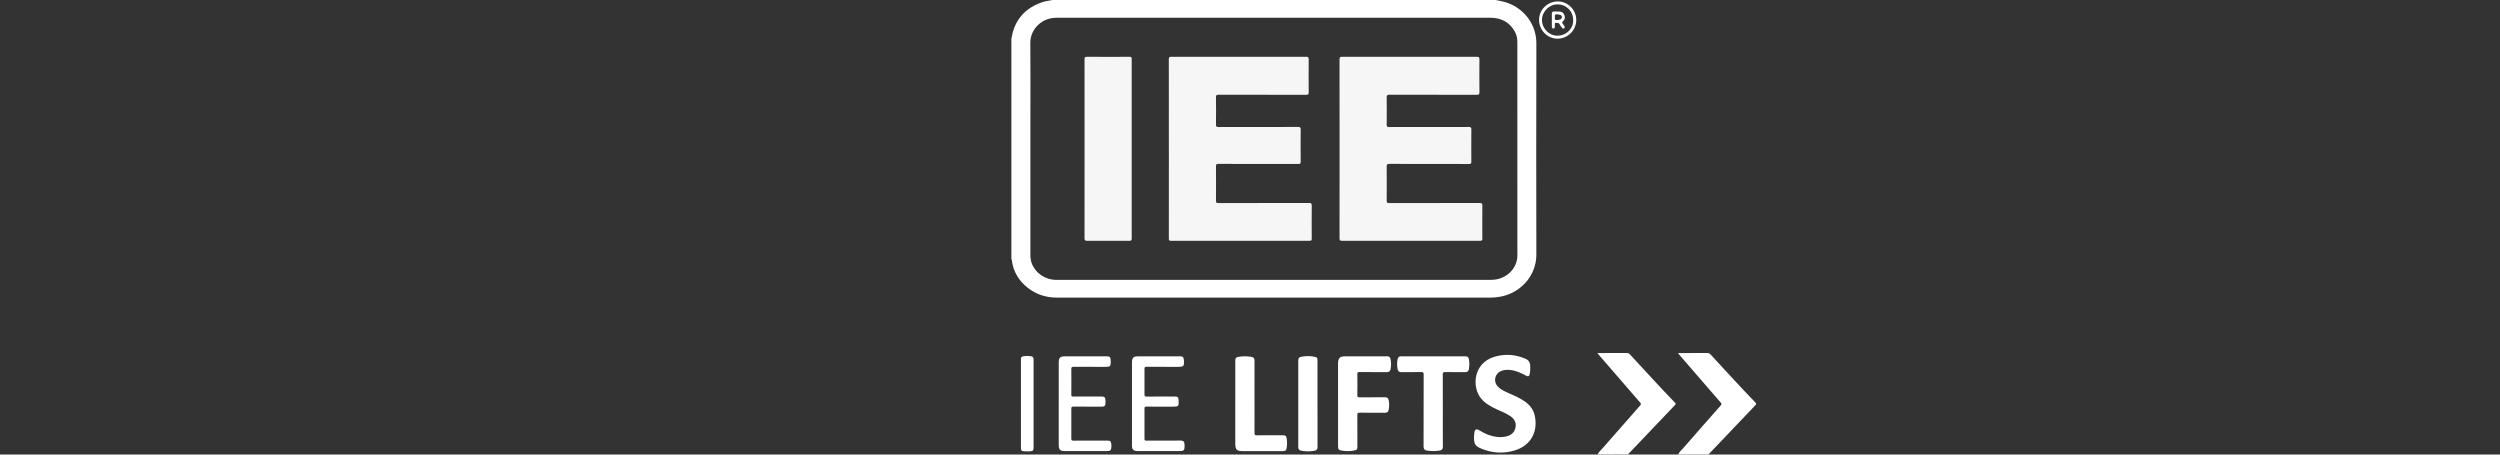 <svg width="220" height="40" viewBox="0 0 220 40" fill="none" xmlns="http://www.w3.org/2000/svg">
<rect x="0" y="0" width="220" height="40" fill="#333333" stroke="none"/>
<g clip-path="url(#clip0_8099_10483)">
<path d="M131.59 0C131.975 0.079 132.363 0.134 132.734 0.277C134.193 0.84 135.205 2.205 135.201 3.823C135.185 10.018 135.186 16.214 135.199 22.409C135.203 24.221 133.876 25.702 132.185 26.075C131.817 26.156 131.447 26.19 131.07 26.19C118.377 26.188 105.684 26.189 92.991 26.188C92.055 26.188 91.202 25.918 90.461 25.341C89.649 24.709 89.152 23.891 89.035 22.857C89.033 22.832 89.013 22.81 89.002 22.786C89.002 16.324 89.002 9.863 89.002 3.401C89.038 3.23 89.067 3.058 89.111 2.89C89.472 1.545 90.35 0.686 91.64 0.217C91.954 0.102 92.285 0.071 92.608 0H131.59ZM112.078 24.629C118.398 24.629 124.717 24.629 131.036 24.629C131.254 24.629 131.472 24.627 131.688 24.586C132.781 24.38 133.53 23.465 133.529 22.509C133.526 16.239 133.527 9.968 133.528 3.698C133.528 3.385 133.468 3.086 133.321 2.811C132.853 1.941 132.099 1.56 131.135 1.56C118.448 1.559 105.762 1.559 93.076 1.559C92.918 1.559 92.764 1.572 92.607 1.592C91.542 1.729 90.659 2.655 90.669 3.773C90.69 6.109 90.674 8.445 90.674 10.781C90.674 14.661 90.675 18.54 90.674 22.42C90.674 22.697 90.708 22.964 90.812 23.221C91.152 24.061 92.005 24.628 92.936 24.628C99.317 24.628 105.697 24.628 112.078 24.628L112.078 24.629Z" fill="white"/>
<path d="M140.609 40.001C140.605 39.993 140.6 39.986 140.598 39.978C140.597 39.975 140.601 39.97 140.603 39.966C141.496 39.966 142.388 39.967 143.28 39.967C143.281 39.979 143.279 39.99 143.273 40.001H140.608H140.609Z" fill="white"/>
<path d="M150.37 39.966C150.371 39.978 150.369 39.989 150.363 40H147.699C147.695 39.993 147.69 39.986 147.688 39.979C147.687 39.976 147.691 39.971 147.693 39.967C147.781 39.965 147.87 39.96 147.958 39.96C148.762 39.962 149.566 39.964 150.37 39.966H150.37Z" fill="white"/>
<path d="M143.28 39.967C142.388 39.967 141.495 39.966 140.603 39.965C140.702 39.76 140.878 39.615 141.024 39.448C142.123 38.188 143.227 36.932 144.335 35.68C144.433 35.569 144.409 35.512 144.324 35.414C143.115 34.024 141.909 32.63 140.703 31.236C140.664 31.191 140.629 31.144 140.568 31.067C140.666 31.067 140.73 31.067 140.795 31.067C141.581 31.067 142.367 31.069 143.152 31.066C143.259 31.066 143.339 31.086 143.42 31.172C144.742 32.59 146.036 34.035 147.388 35.424C147.474 35.511 147.478 35.561 147.39 35.653C146.018 37.089 144.649 38.529 143.28 39.968L143.28 39.967Z" fill="white"/>
<path d="M150.371 39.966C149.567 39.964 148.763 39.961 147.959 39.96C147.87 39.96 147.782 39.964 147.693 39.967C147.792 39.752 147.977 39.606 148.126 39.434C149.22 38.179 150.318 36.926 151.424 35.681C151.541 35.55 151.479 35.493 151.401 35.402C150.194 34.009 148.988 32.615 147.782 31.222C147.748 31.182 147.715 31.14 147.678 31.093C147.735 31.049 147.791 31.068 147.841 31.068C148.64 31.067 149.439 31.07 150.238 31.065C150.357 31.064 150.439 31.096 150.522 31.185C151.833 32.594 153.119 34.027 154.462 35.407C154.557 35.505 154.569 35.56 154.466 35.666C153.098 37.097 151.735 38.532 150.371 39.966Z" fill="white"/>
<path d="M129.712 38.447C129.722 38.317 129.725 38.187 129.744 38.059C129.785 37.786 129.919 37.715 130.153 37.854C130.453 38.031 130.756 38.199 131.088 38.306C131.569 38.462 132.06 38.519 132.558 38.402C132.957 38.309 133.251 38.086 133.353 37.67C133.462 37.222 133.289 36.887 132.926 36.629C132.555 36.367 132.131 36.214 131.724 36.025C131.196 35.779 130.686 35.51 130.313 35.041C129.519 34.041 129.64 31.961 131.5 31.401C132.425 31.122 133.339 31.183 134.233 31.567C134.53 31.695 134.658 31.906 134.659 32.216C134.66 32.428 134.667 32.638 134.628 32.849C134.577 33.126 134.496 33.172 134.24 33.035C133.91 32.856 133.575 32.692 133.206 32.608C132.849 32.528 132.49 32.504 132.139 32.633C131.535 32.855 131.376 33.568 131.825 34.032C132.043 34.257 132.317 34.394 132.597 34.52C133.043 34.722 133.497 34.908 133.921 35.157C134.484 35.488 134.924 35.932 135.061 36.584C135.363 38.016 134.7 39.204 133.307 39.635C132.329 39.937 131.354 39.881 130.405 39.499C129.808 39.259 129.712 39.098 129.711 38.446L129.712 38.447Z" fill="white"/>
<path d="M117.748 35.613C117.748 34.425 117.748 33.237 117.748 32.049C117.748 32.001 117.747 31.953 117.75 31.905C117.771 31.513 117.933 31.357 118.33 31.357C119.368 31.355 120.406 31.356 121.444 31.356C121.649 31.356 121.854 31.364 122.059 31.353C122.236 31.344 122.332 31.431 122.365 31.588C122.429 31.892 122.428 32.199 122.367 32.503C122.333 32.671 122.23 32.749 122.046 32.748C121.24 32.741 120.435 32.748 119.629 32.742C119.491 32.74 119.443 32.767 119.446 32.917C119.455 33.538 119.456 34.16 119.445 34.781C119.442 34.943 119.497 34.967 119.641 34.966C120.385 34.959 121.13 34.967 121.874 34.959C122.077 34.957 122.173 35.041 122.208 35.234C122.258 35.506 122.258 35.774 122.208 36.047C122.173 36.236 122.086 36.327 121.878 36.324C121.134 36.315 120.39 36.326 119.645 36.316C119.478 36.314 119.445 36.368 119.446 36.523C119.453 37.445 119.45 38.366 119.45 39.288C119.45 39.539 119.405 39.603 119.157 39.648C118.792 39.715 118.423 39.714 118.057 39.651C117.799 39.606 117.749 39.532 117.749 39.258C117.749 38.043 117.749 36.828 117.749 35.612L117.748 35.613Z" fill="white"/>
<path d="M126.968 36.147C126.968 37.199 126.962 38.251 126.973 39.302C126.975 39.52 126.887 39.617 126.691 39.649C126.317 39.71 125.943 39.709 125.569 39.651C125.364 39.618 125.273 39.517 125.274 39.291C125.281 37.181 125.275 35.071 125.283 32.961C125.284 32.775 125.233 32.738 125.058 32.741C124.478 32.753 123.897 32.74 123.317 32.749C123.121 32.752 123.023 32.664 122.99 32.487C122.933 32.188 122.932 31.889 122.994 31.592C123.028 31.43 123.121 31.354 123.297 31.355C125.182 31.358 127.067 31.358 128.953 31.355C129.126 31.355 129.226 31.422 129.258 31.588C129.317 31.892 129.315 32.198 129.26 32.502C129.228 32.677 129.123 32.75 128.942 32.748C128.355 32.742 127.767 32.753 127.18 32.742C127.013 32.739 126.962 32.776 126.964 32.952C126.973 34.017 126.968 35.082 126.968 36.148V36.147Z" fill="white"/>
<path d="M93.169 35.522C93.169 34.313 93.168 33.104 93.169 31.895C93.169 31.484 93.296 31.357 93.703 31.357C94.933 31.356 96.162 31.357 97.392 31.357C97.656 31.357 97.717 31.413 97.739 31.674C97.744 31.728 97.747 31.783 97.747 31.837C97.745 32.227 97.688 32.283 97.3 32.283C96.365 32.283 95.428 32.286 94.493 32.279C94.331 32.278 94.272 32.304 94.275 32.485C94.286 33.229 94.283 33.974 94.276 34.719C94.275 34.863 94.317 34.899 94.459 34.898C95.278 34.891 96.098 34.894 96.918 34.895C97.196 34.895 97.265 34.961 97.282 35.239C97.285 35.287 97.285 35.335 97.284 35.383C97.281 35.735 97.232 35.786 96.886 35.786C96.08 35.786 95.274 35.79 94.468 35.782C94.314 35.78 94.274 35.821 94.276 35.974C94.284 36.849 94.283 37.723 94.276 38.597C94.275 38.743 94.315 38.777 94.457 38.776C95.455 38.77 96.452 38.773 97.45 38.773C97.701 38.773 97.758 38.82 97.796 39.071C97.806 39.145 97.809 39.221 97.806 39.295C97.789 39.632 97.72 39.695 97.383 39.695C96.167 39.695 94.951 39.695 93.735 39.695C93.279 39.695 93.168 39.585 93.168 39.128C93.168 37.926 93.168 36.724 93.168 35.522H93.169Z" fill="white"/>
<path d="M99.614 35.511C99.614 34.309 99.613 33.107 99.614 31.905C99.614 31.474 99.731 31.357 100.157 31.357C101.38 31.356 102.603 31.356 103.825 31.356C104.093 31.356 104.137 31.395 104.18 31.666C104.189 31.72 104.197 31.775 104.198 31.829C104.199 32.209 104.126 32.283 103.75 32.283C102.801 32.283 101.851 32.288 100.902 32.279C100.745 32.278 100.712 32.323 100.714 32.473C100.722 33.217 100.722 33.962 100.714 34.706C100.712 34.856 100.746 34.901 100.903 34.899C101.729 34.891 102.556 34.895 103.383 34.895C103.641 34.895 103.705 34.959 103.717 35.222C103.742 35.762 103.719 35.786 103.183 35.786C102.418 35.786 101.653 35.788 100.888 35.783C100.759 35.782 100.713 35.811 100.714 35.95C100.721 36.838 100.721 37.726 100.714 38.614C100.712 38.761 100.77 38.776 100.892 38.776C101.896 38.772 102.9 38.779 103.904 38.769C104.112 38.767 104.209 38.848 104.231 39.042C104.239 39.11 104.248 39.178 104.247 39.246C104.245 39.626 104.173 39.696 103.793 39.696C102.591 39.696 101.389 39.697 100.187 39.695C100.079 39.695 99.965 39.691 99.863 39.66C99.663 39.597 99.613 39.435 99.614 39.24C99.616 38.181 99.614 37.123 99.614 36.064C99.614 35.88 99.614 35.696 99.614 35.511L99.614 35.511Z" fill="white"/>
<path d="M108.706 35.456C108.706 34.227 108.706 32.998 108.706 31.77C108.706 31.505 108.757 31.438 109.006 31.398C109.365 31.341 109.726 31.339 110.085 31.398C110.339 31.439 110.399 31.517 110.399 31.785C110.399 33.887 110.401 35.99 110.395 38.093C110.394 38.26 110.429 38.31 110.604 38.307C111.362 38.296 112.12 38.302 112.878 38.303C113.135 38.303 113.195 38.363 113.233 38.62C113.272 38.879 113.267 39.137 113.229 39.395C113.195 39.63 113.119 39.697 112.878 39.698C111.69 39.699 110.501 39.7 109.314 39.698C108.849 39.697 108.708 39.554 108.706 39.082C108.704 37.874 108.705 36.665 108.705 35.457L108.706 35.456Z" fill="white"/>
<path d="M115.94 35.553C115.94 36.81 115.935 38.066 115.944 39.323C115.946 39.539 115.862 39.634 115.663 39.669C115.282 39.736 114.904 39.736 114.524 39.666C114.339 39.631 114.246 39.542 114.246 39.333C114.252 36.793 114.251 34.252 114.246 31.712C114.246 31.51 114.34 31.426 114.514 31.394C114.886 31.326 115.259 31.315 115.632 31.388C115.916 31.444 115.94 31.472 115.94 31.764C115.94 33.027 115.94 34.291 115.94 35.554L115.94 35.553Z" fill="white"/>
<path d="M89.842 35.533C89.842 34.257 89.842 32.981 89.842 31.705C89.842 31.405 89.871 31.373 90.172 31.336C90.357 31.312 90.54 31.322 90.723 31.349C90.886 31.372 90.959 31.455 90.956 31.623C90.95 31.943 90.954 32.264 90.954 32.585C90.954 34.837 90.954 37.089 90.954 39.342C90.954 39.662 90.915 39.705 90.59 39.718C90.446 39.723 90.303 39.723 90.16 39.715C89.887 39.701 89.843 39.653 89.843 39.383C89.843 38.1 89.843 36.816 89.843 35.533H89.842H89.842Z" fill="white"/>
<path d="M135.438 1.752C135.436 0.849 136.179 0.124 137.103 0.125C137.973 0.127 138.713 0.875 138.711 1.749C138.71 2.661 137.973 3.4 137.064 3.403C136.176 3.407 135.44 2.659 135.438 1.752H135.438ZM138.438 1.77C138.438 0.987 137.836 0.383 137.057 0.386C136.32 0.388 135.691 1.023 135.692 1.762C135.694 2.51 136.339 3.163 137.078 3.14C137.98 3.111 138.479 2.369 138.438 1.77H138.438Z" fill="white"/>
<path d="M114.928 4.996C115.133 4.995 115.168 5.055 115.166 5.245C115.156 6.208 115.156 7.171 115.166 8.134C115.168 8.309 115.117 8.342 114.951 8.343C112.383 8.337 109.815 8.34 107.246 8.335C107.068 8.334 107 8.367 107.004 8.565C107.017 9.364 107.015 10.164 107.006 10.963C107.004 11.13 107.045 11.179 107.219 11.179C109.555 11.173 111.892 11.178 114.228 11.172C114.412 11.171 114.464 11.215 114.462 11.403C114.451 12.346 114.452 13.288 114.461 14.23C114.463 14.395 114.415 14.429 114.258 14.429C111.915 14.424 109.572 14.429 107.229 14.422C107.048 14.421 107.003 14.466 107.005 14.645C107.014 15.649 107.014 16.654 107.005 17.658C107.004 17.829 107.05 17.871 107.219 17.871C109.876 17.866 112.533 17.869 115.19 17.862C115.391 17.862 115.437 17.913 115.435 18.109C115.423 19.072 115.425 20.035 115.433 20.998C115.434 21.153 115.39 21.189 115.238 21.189C111.174 21.185 107.109 21.185 103.045 21.191C102.857 21.192 102.858 21.108 102.858 20.972C102.861 18.343 102.86 15.713 102.86 13.084L102.859 13.083C102.859 10.467 102.861 7.851 102.856 5.235C102.856 5.061 102.884 4.996 103.083 4.996C107.031 5.003 110.979 5.003 114.928 4.996ZM129.961 4.996C130.156 4.996 130.192 5.056 130.19 5.235C130.182 6.191 130.179 7.147 130.192 8.103C130.195 8.314 130.124 8.343 129.938 8.343C127.383 8.337 124.828 8.342 122.273 8.335C122.075 8.334 122.025 8.382 122.028 8.58C122.041 9.378 122.038 10.177 122.029 10.976C122.028 11.138 122.071 11.179 122.232 11.179C124.568 11.174 126.904 11.178 129.24 11.173C129.417 11.173 129.483 11.205 129.48 11.401C129.469 12.344 129.472 13.287 129.479 14.229C129.481 14.391 129.436 14.43 129.276 14.43C126.94 14.426 124.604 14.43 122.268 14.422C122.064 14.421 122.026 14.478 122.028 14.669C122.038 15.666 122.038 16.663 122.029 17.66C122.028 17.832 122.072 17.872 122.242 17.872C124.899 17.866 127.557 17.869 130.214 17.863C130.395 17.863 130.45 17.903 130.448 18.093C130.438 19.056 130.441 20.019 130.446 20.982C130.447 21.131 130.426 21.191 130.252 21.191C126.201 21.185 122.15 21.185 118.1 21.191C117.913 21.192 117.879 21.137 117.879 20.963L117.883 13.095C117.882 10.472 117.885 7.849 117.878 5.226C117.877 5.031 117.937 4.998 118.116 4.998C122.064 5.003 126.013 5.002 129.961 4.996ZM95.441 13.072C95.441 10.457 95.443 7.842 95.439 5.227C95.438 5.059 95.463 4.995 95.656 4.997C96.899 5.007 98.143 5.005 99.386 4.999C99.542 4.998 99.589 5.033 99.589 5.197C99.585 10.462 99.584 15.727 99.589 20.992C99.589 21.158 99.539 21.191 99.384 21.19C98.148 21.184 96.912 21.182 95.676 21.19C95.494 21.191 95.437 21.153 95.438 20.96C95.445 18.331 95.441 15.701 95.441 13.072Z" fill="#F6F6F6"/>
<path d="M136.562 1.765C136.562 1.581 136.566 1.397 136.561 1.213C136.556 1.062 136.623 1.003 136.77 1.009C136.926 1.016 137.083 1.01 137.24 1.014C137.457 1.02 137.6 1.143 137.671 1.334C137.741 1.525 137.721 1.724 137.555 1.857C137.442 1.948 137.459 2.006 137.532 2.098C137.583 2.161 137.627 2.231 137.67 2.3C137.709 2.363 137.72 2.434 137.653 2.483C137.58 2.537 137.506 2.511 137.456 2.445C137.377 2.342 137.3 2.237 137.237 2.125C137.148 1.965 137.004 2.019 136.875 2.019C136.821 2.019 136.829 2.076 136.828 2.115C136.826 2.196 136.829 2.278 136.826 2.36C136.824 2.445 136.789 2.51 136.695 2.509C136.603 2.507 136.564 2.444 136.563 2.358C136.561 2.161 136.563 1.963 136.563 1.765C136.563 1.765 136.563 1.765 136.562 1.765ZM136.832 1.528C136.802 1.679 136.817 1.784 137.035 1.766C137.31 1.743 137.442 1.679 137.442 1.508C137.442 1.338 137.322 1.289 137.029 1.264C136.795 1.243 136.818 1.373 136.832 1.528Z" fill="white"/>
</g>
<defs>
<clipPath id="clip0_8099_10483">
<rect width="65.537" height="40" fill="white" transform="translate(89)"/>
</clipPath>
</defs>
</svg>
